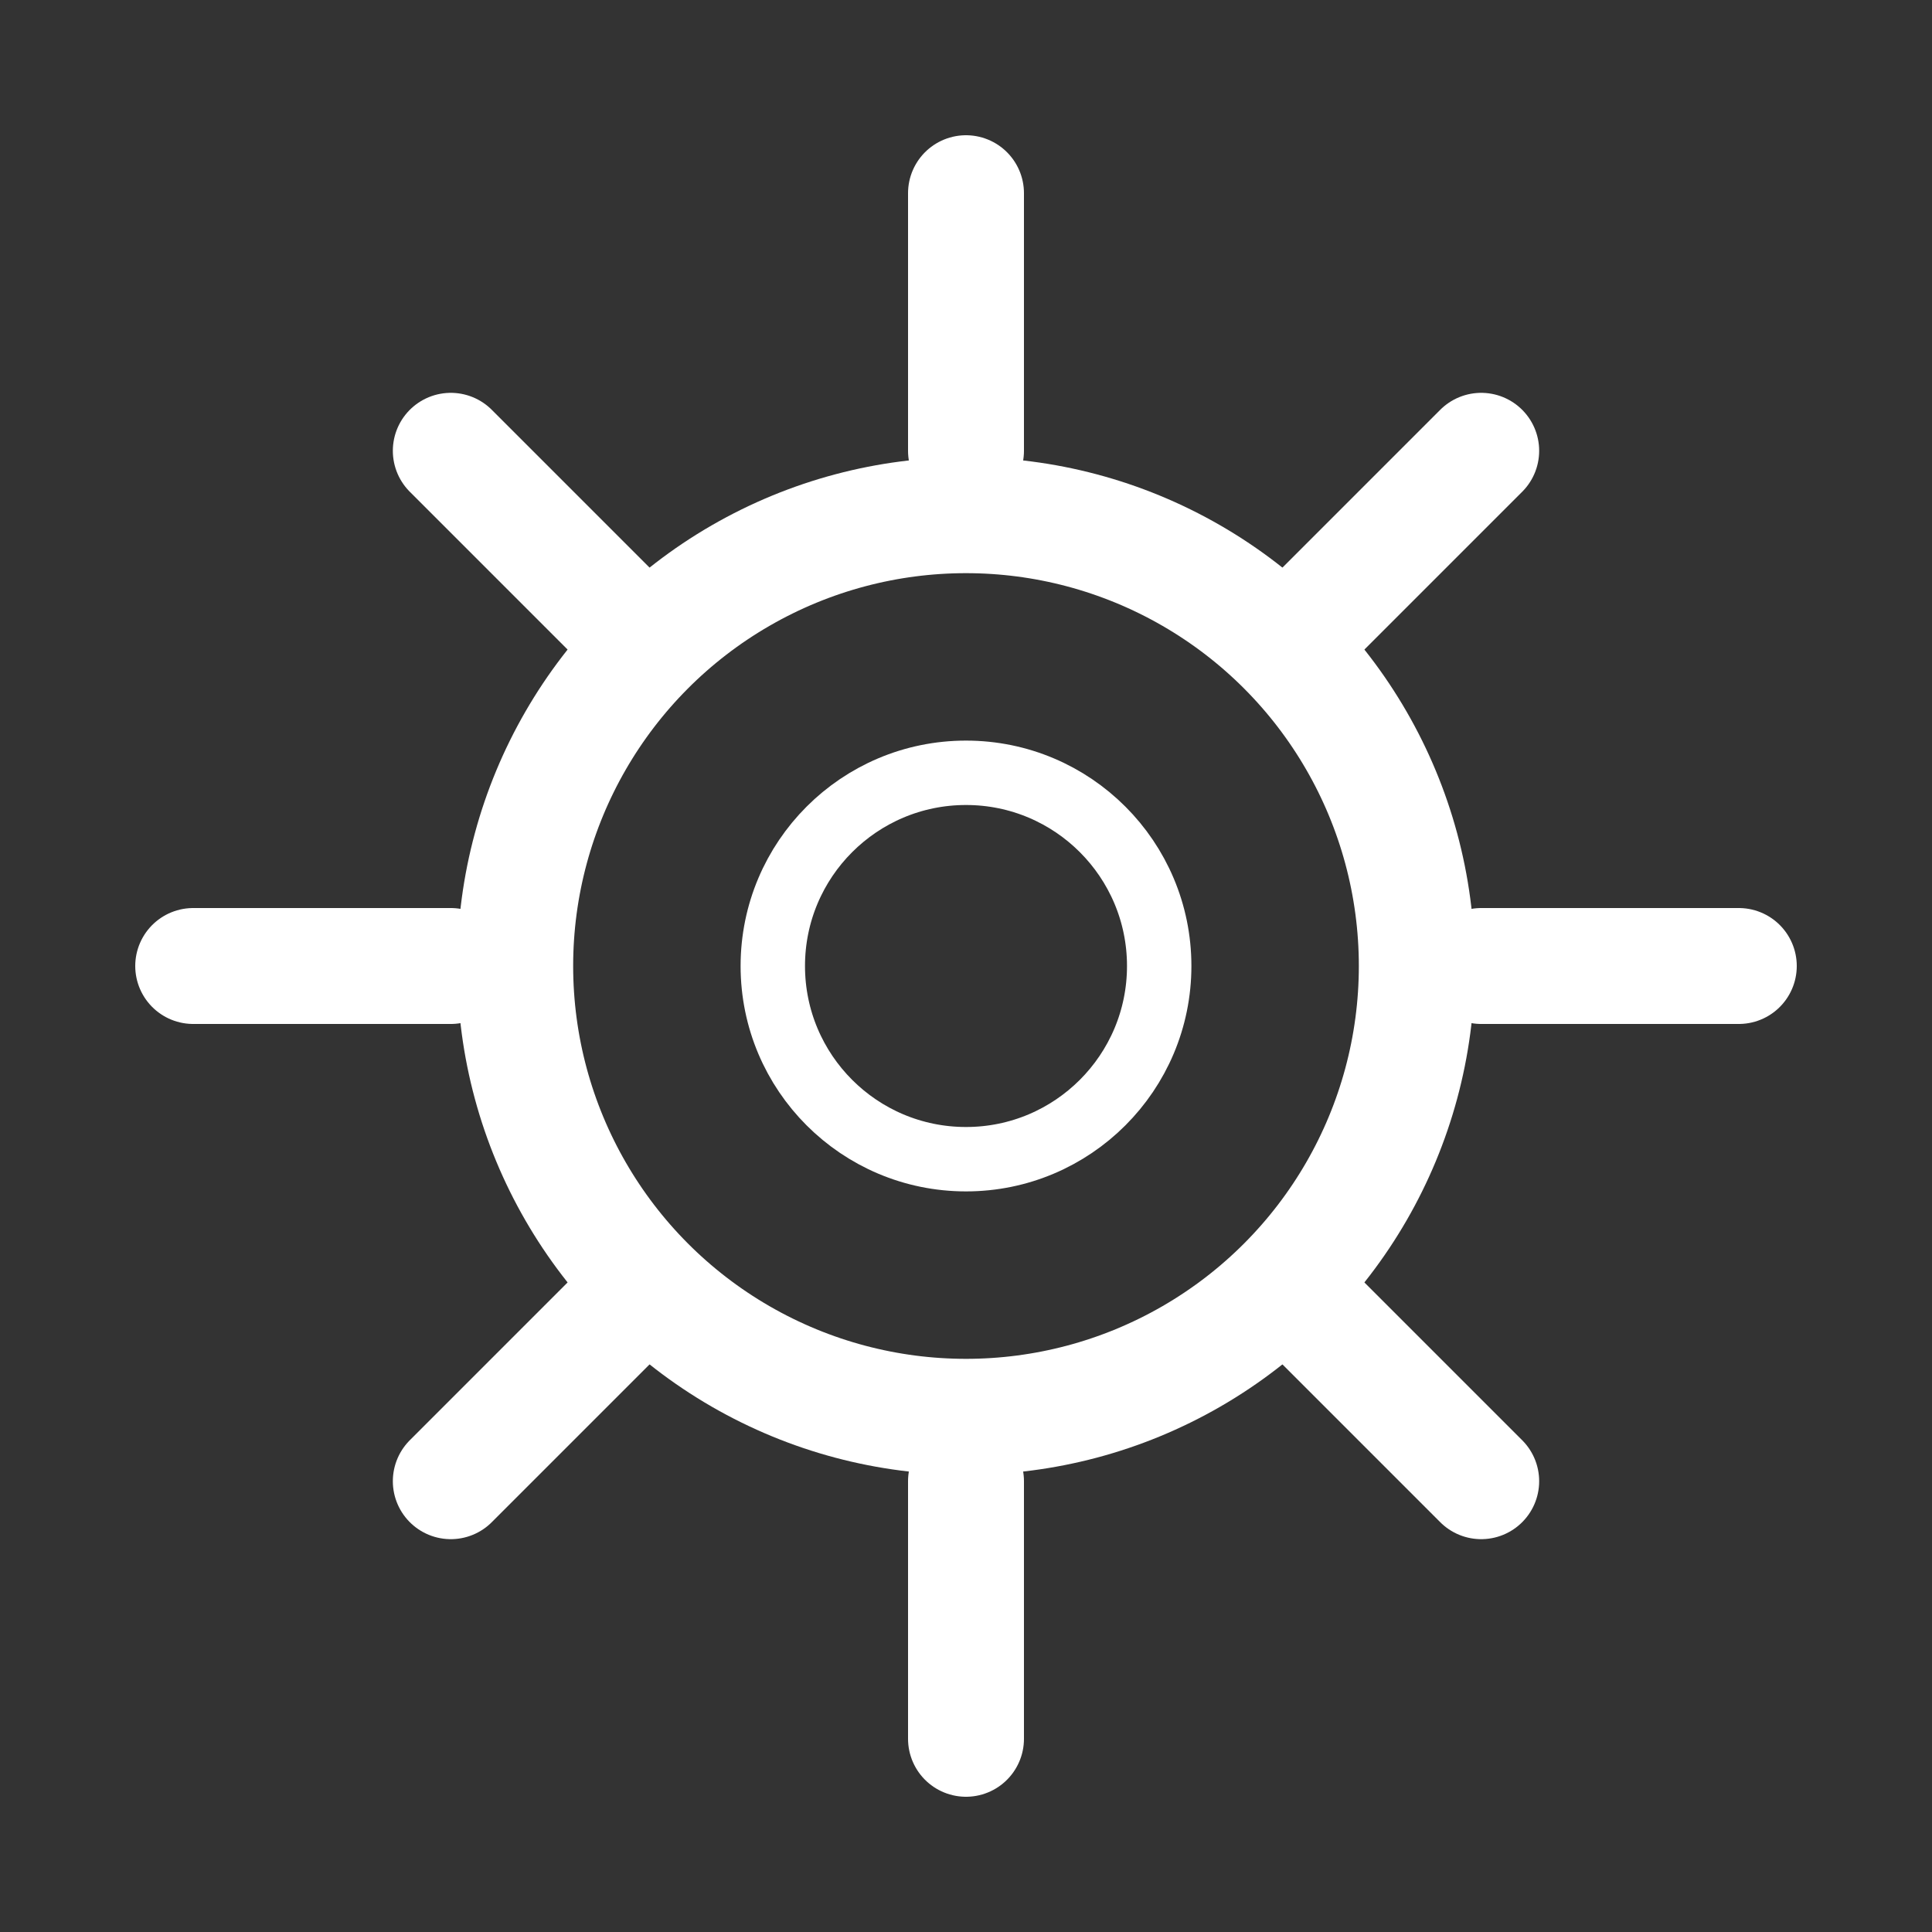 <?xml version="1.0" encoding="utf-8"?>
<svg xmlns="http://www.w3.org/2000/svg" width="300" height="300" viewBox="0 0 300 300">
  <rect x="0" y="0" width="300" height="300" fill="#333333" stroke="none"/>
  <!-- Gear body -->
  <circle cx="150" cy="150" r="70" fill="none" stroke="#fff" stroke-width="18"/>
  <!-- Gear teeth -->
  <g stroke="#fff" stroke-width="18" stroke-linecap="round">
    <line x1="150" y1="30" x2="150" y2="70"/>
    <line x1="150" y1="230" x2="150" y2="270"/>
    <line x1="30" y1="150" x2="70" y2="150"/>
    <line x1="230" y1="150" x2="270" y2="150"/>
    <line x1="70" y1="70" x2="95" y2="95"/>
    <line x1="230" y1="70" x2="205" y2="95"/>
    <line x1="70" y1="230" x2="95" y2="205"/>
    <line x1="230" y1="230" x2="205" y2="205"/>
  </g>
  <!-- Gear center hole -->
  <circle cx="150" cy="150" r="30" fill="none" stroke="#fff" stroke-width="10"/>
</svg>
